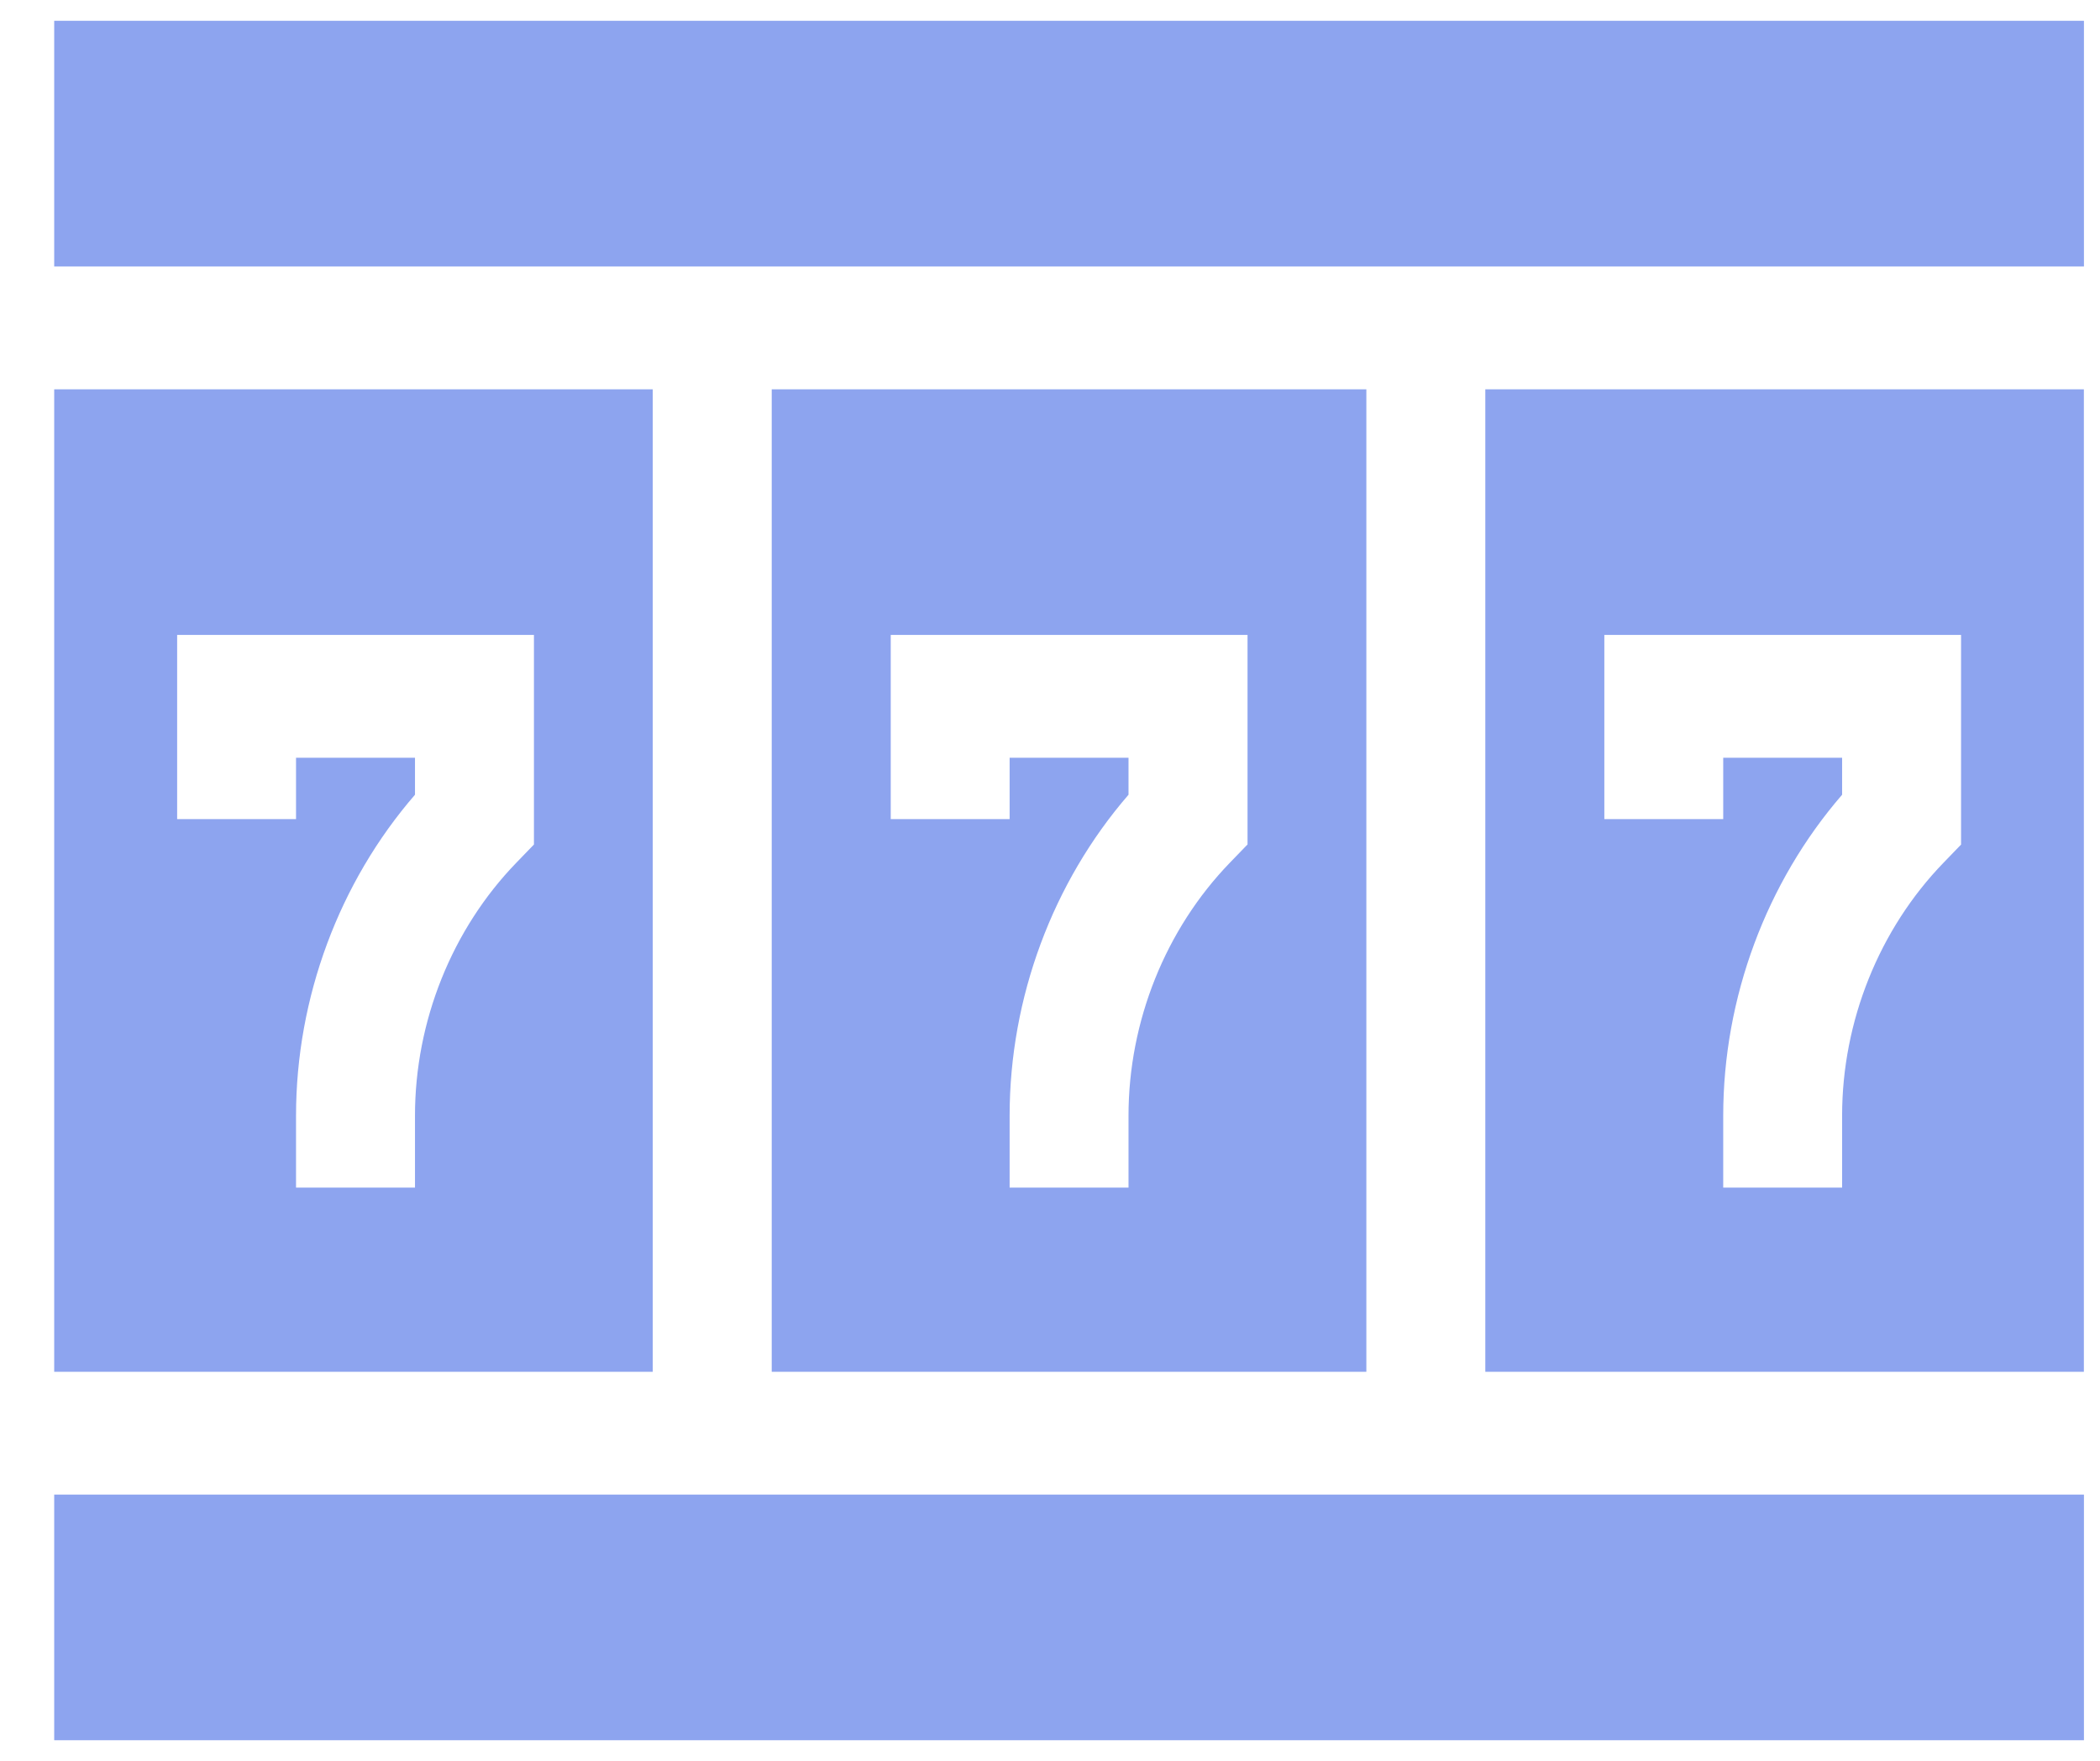 <svg width="31" height="26" viewBox="0 0 31 26" fill="none" xmlns="http://www.w3.org/2000/svg">
<path d="M11.392 5.749V20.256H20.17V5.749H11.392ZM18.414 12.471L18.157 12.737C17.205 13.721 16.659 15.082 16.659 16.474V17.536H14.904V16.474C14.904 14.734 15.54 13.028 16.659 11.735V11.189H14.904V12.095H13.149V9.375H18.416V12.471H18.414Z" fill="#8DA4EF"/>
<path d="M0.8 0.307H30.763V3.935H0.8V0.307Z" fill="#8DA4EF"/>
<path d="M0.8 22.069H30.763V25.696H0.8V22.069Z" fill="#8DA4EF"/>
<path d="M9.636 5.749H0.8V20.256H9.636V5.749ZM7.881 12.471L7.624 12.737C6.671 13.721 6.126 15.082 6.126 16.474V17.536H4.37V16.474C4.37 14.734 5.006 13.028 6.126 11.735V11.189H4.37V12.095H2.615V9.375H7.882V12.471H7.881Z" fill="#8DA4EF"/>
<path d="M21.926 20.256H30.762V5.749H21.926V20.256ZM23.681 9.375H28.949V12.471L28.692 12.737C27.739 13.721 27.193 15.082 27.193 16.474V17.536H25.438V16.474C25.438 14.734 26.074 13.028 27.193 11.735V11.189H25.438V12.095H23.683V9.375H23.681Z" fill="#8DA4EF"/>
</svg>
